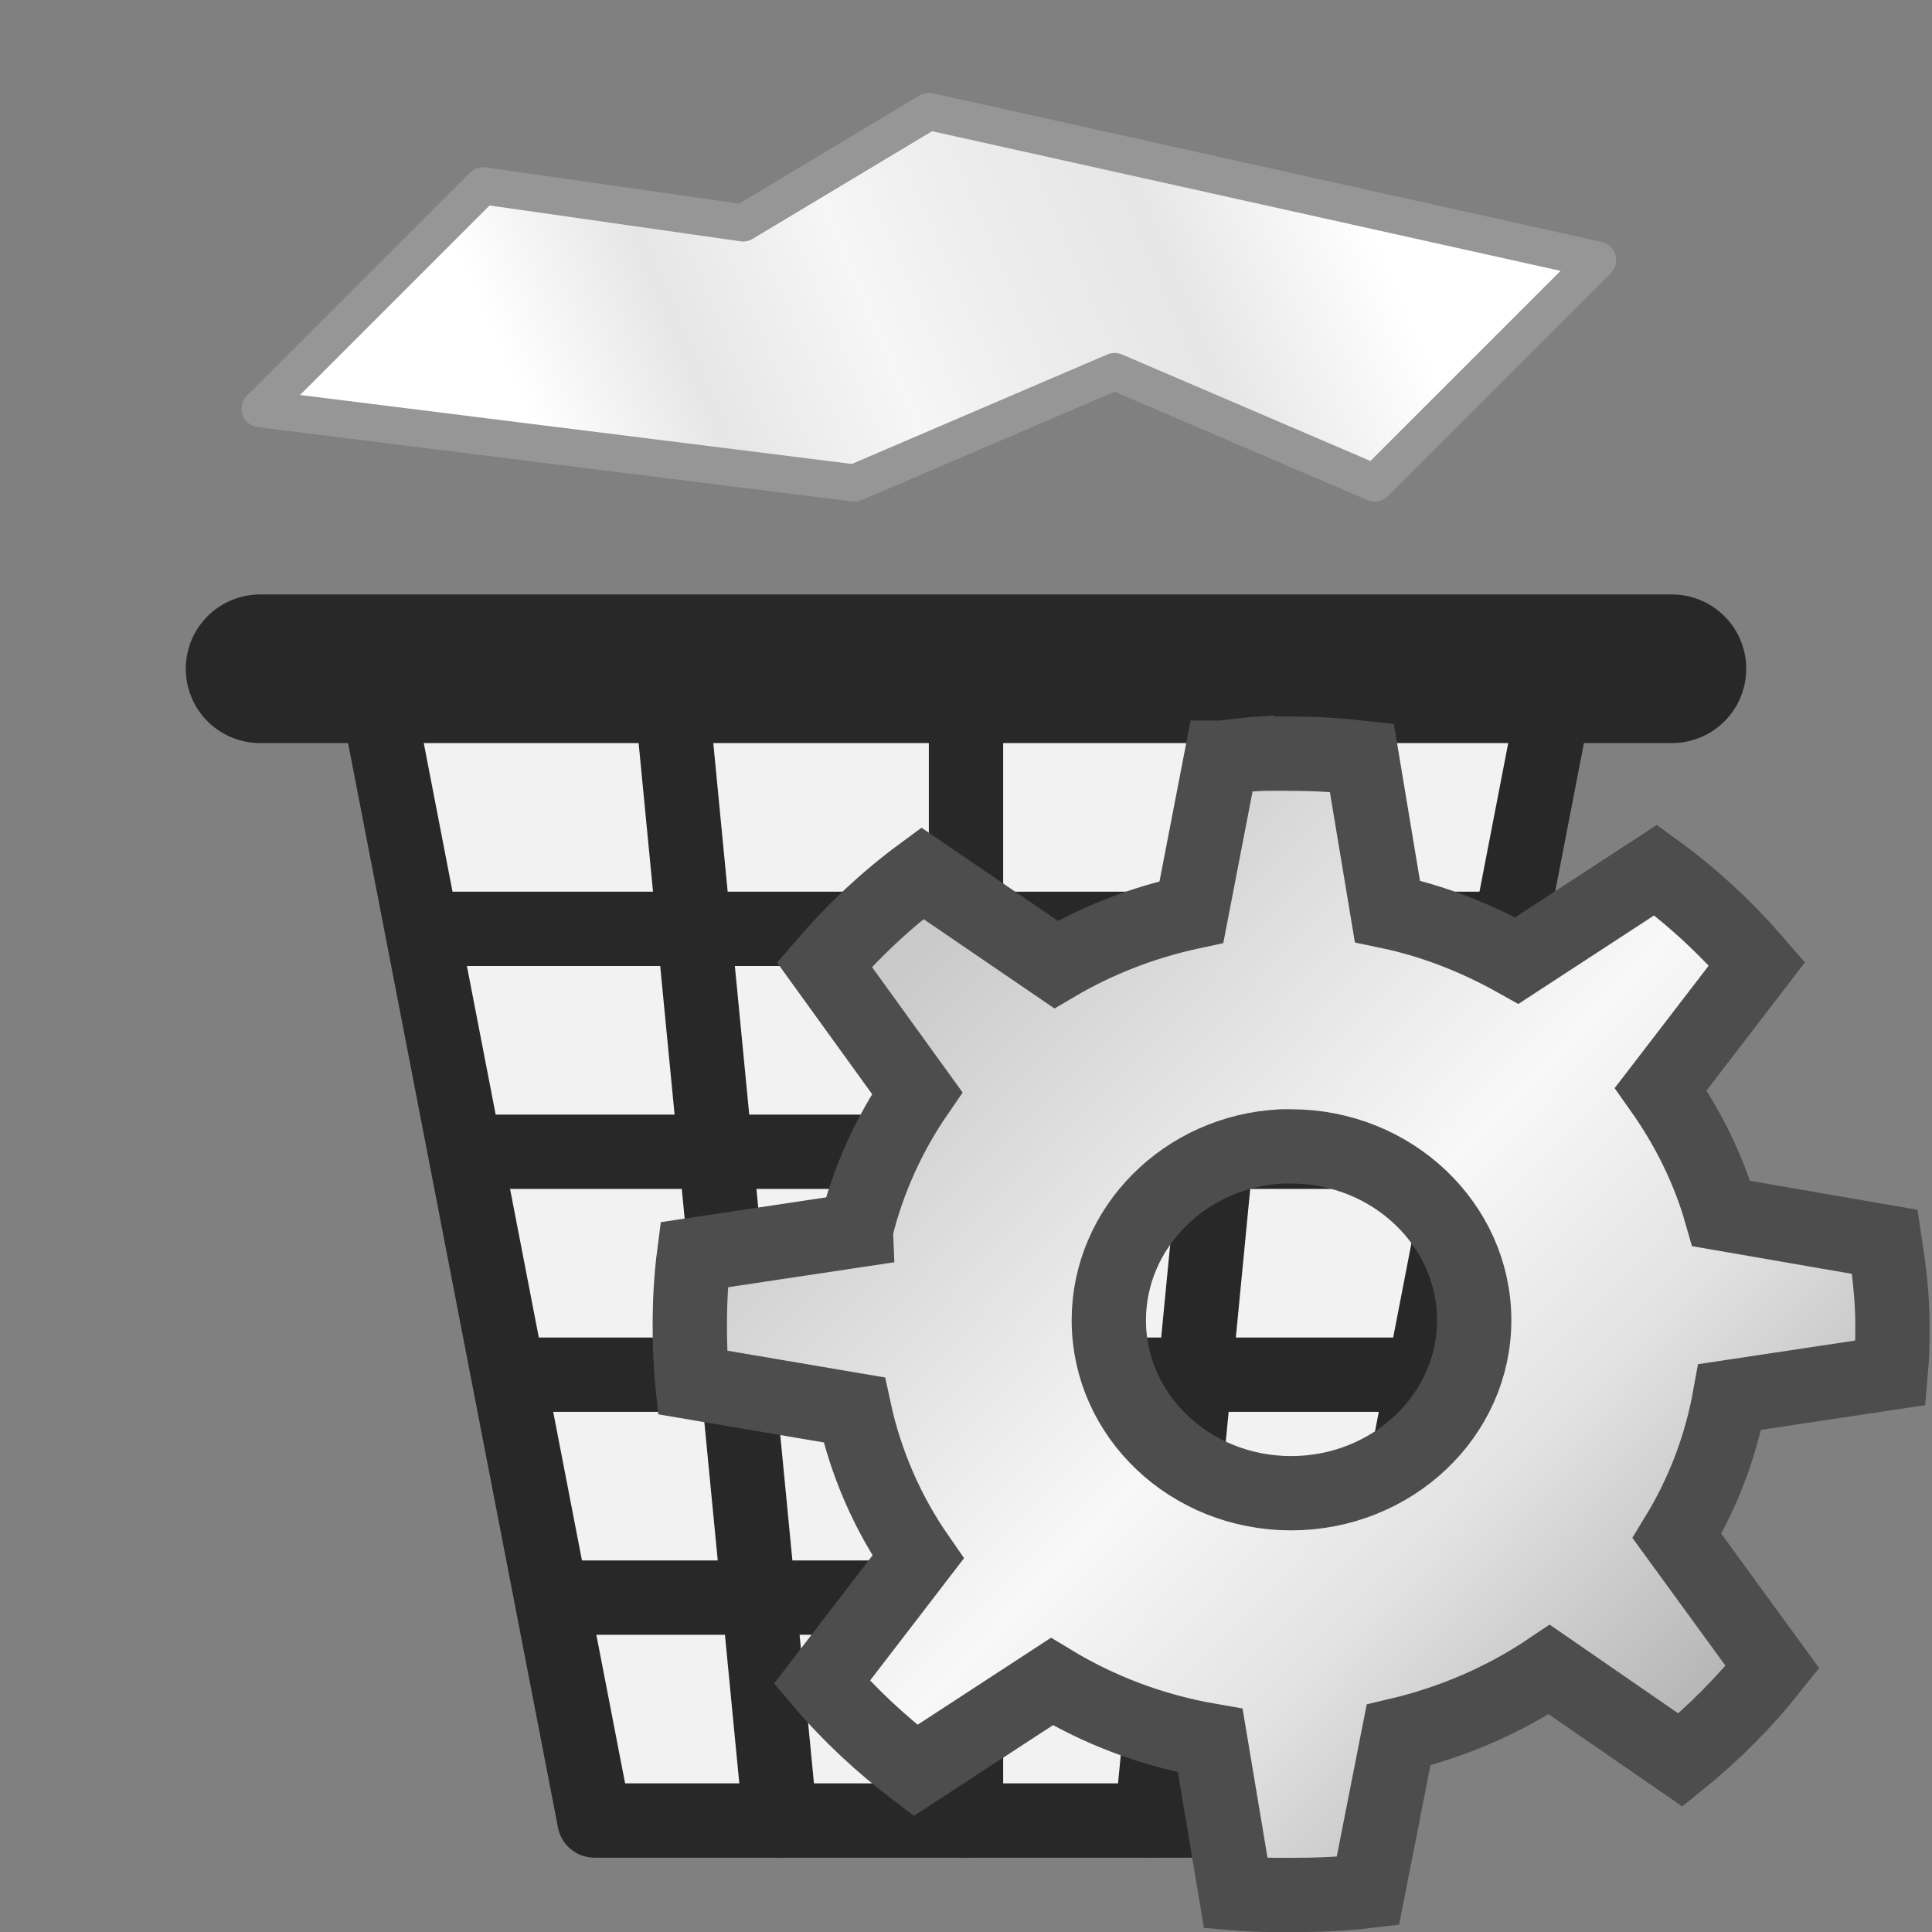 <?xml version="1.0" encoding="UTF-8" standalone="no"?>
<svg
   xmlns:dc="http://purl.org/dc/elements/1.1/"
   xmlns:cc="http://creativecommons.org/ns#"
   xmlns:rdf="http://www.w3.org/1999/02/22-rdf-syntax-ns#"
   xmlns:svg="http://www.w3.org/2000/svg"
   xmlns="http://www.w3.org/2000/svg"
   xmlns:xlink="http://www.w3.org/1999/xlink"
   xmlns:sodipodi="http://sodipodi.sourceforge.net/DTD/sodipodi-0.dtd"
   xmlns:inkscape="http://www.inkscape.org/namespaces/inkscape"
   height="26"
   width="26"
   version="1.0"
   id="svg2"
   inkscape:version="0.48.4 r9939"
   sodipodi:docname="delete.svg">
  <rect width="100%" height="100%" fill="#808080" stroke="none"/>
  <sodipodi:namedview
     pagecolor="#ffffff"
     bordercolor="#666666"
     borderopacity="1"
     objecttolerance="10"
     gridtolerance="10"
     guidetolerance="10"
     inkscape:pageopacity="0"
     inkscape:pageshadow="2"
     inkscape:window-width="1366"
     inkscape:window-height="744"
     id="namedview173"
     showgrid="true"
     inkscape:snap-grids="true"
     inkscape:snap-to-guides="true"
     inkscape:zoom="21.730769"
     inkscape:cx="13"
     inkscape:cy="13"
     inkscape:window-x="0"
     inkscape:window-y="24"
     inkscape:window-maximized="1"
     inkscape:current-layer="svg2">
    <inkscape:grid
       type="xygrid"
       id="grid3162"
       empspacing="2"
       visible="true"
       enabled="true"
       snapvisiblegridlinesonly="true"
       spacingx="0.5px"
       spacingy="0.5px" />
  </sodipodi:namedview>
  <defs
     id="defs4">
    <linearGradient
       id="linearGradient3884">
      <stop
         style="stop-color:#ffffff;stop-opacity:1;"
         offset="0"
         id="stop3886" />
      <stop
         id="stop3896"
         offset="0.2"
         style="stop-color:#e6e6e6;stop-opacity:1;" />
      <stop
         style="stop-color:#f6f6f6;stop-opacity:1;"
         offset="0.417"
         id="stop3898" />
      <stop
         id="stop3894"
         offset="0.571"
         style="stop-color:#ededed;stop-opacity:1;" />
      <stop
         id="stop3892"
         offset="0.762"
         style="stop-color:#e6e6e6;stop-opacity:1" />
      <stop
         style="stop-color:#ffffff;stop-opacity:1;"
         offset="1"
         id="stop3888" />
    </linearGradient>
    <linearGradient
       id="a">
      <stop
         stop-color="#fff"
         offset="0"
         id="stop7" />
      <stop
         stop-color="#fff"
         stop-opacity="0"
         offset="1"
         id="stop9" />
    </linearGradient>
    <linearGradient
       id="b">
      <stop
         offset="0"
         id="stop12" />
      <stop
         stop-color="#fff"
         offset="1"
         id="stop14" />
    </linearGradient>
    <radialGradient
       id="al"
       gradientUnits="userSpaceOnUse"
       cy="12.219"
       cx="23.969"
       gradientTransform="matrix(0.946,0,0,0.326,1.303,8.239)"
       r="14.969">
      <stop
         offset="0"
         id="stop17" />
      <stop
         stop-opacity="0"
         offset="1"
         id="stop19" />
    </radialGradient>
    <linearGradient
       id="ar"
       y2="17.86"
       gradientUnits="userSpaceOnUse"
       x2="6.123"
       y1="17.86"
       x1="45.631">
      <stop
         stop-color="#555753"
         offset="0"
         id="stop22" />
      <stop
         stop-color="#d5d9d2"
         offset=".618"
         id="stop24" />
      <stop
         stop-color="#888a85"
         offset="1"
         id="stop26" />
    </linearGradient>
    <linearGradient
       id="as"
       y2="39.25"
       gradientUnits="userSpaceOnUse"
       x2="42.269"
       y1="39.25"
       x1="18.871">
      <stop
         stop-color="#fff"
         offset="0"
         id="stop29" />
      <stop
         stop-color="#fff"
         stop-opacity="0"
         offset="1"
         id="stop31" />
    </linearGradient>
    <linearGradient
       id="at"
       y2="26.125"
       xlink:href="#b"
       gradientUnits="userSpaceOnUse"
       x2="25.977"
       gradientTransform="matrix(0.833,0,0,1,3.667,1)"
       y1="26.125"
       x1="21.096" />
    <linearGradient
       id="au"
       y2="25.276"
       xlink:href="#b"
       gradientUnits="userSpaceOnUse"
       x2="31.362"
       gradientTransform="matrix(1.143,0,0,1,-3.857,1)"
       y1="25.188"
       x1="26.997" />
    <linearGradient
       id="av"
       y2="24.5"
       xlink:href="#b"
       gradientUnits="userSpaceOnUse"
       x2="37.535"
       gradientTransform="matrix(1.25,0,0,1,-8.875,1)"
       y1="24.5"
       x1="32.699" />
    <linearGradient
       id="aw"
       y2="25"
       xlink:href="#b"
       gradientUnits="userSpaceOnUse"
       x2="15.672"
       gradientTransform="matrix(0.833,0,0,1,2.25,1)"
       y1="24.827"
       x1="6.874" />
    <linearGradient
       id="ax"
       y2="25.562"
       xlink:href="#b"
       gradientUnits="userSpaceOnUse"
       x2="20.114"
       gradientTransform="matrix(1.143,0,0,1,-3,1)"
       y1="25.62"
       x1="12.02" />
    <linearGradient
       id="ay"
       y2="39.023"
       gradientUnits="userSpaceOnUse"
       x2="21.97"
       gradientTransform="matrix(0.61,0,0,1,9.345,0)"
       y1="41"
       x1="27.006">
      <stop
         stop-color="#fff"
         offset="0"
         id="stop39" />
      <stop
         stop-color="#fff"
         stop-opacity="0"
         offset="1"
         id="stop41" />
    </linearGradient>
    <linearGradient
       id="az"
       y2="37.973"
       xlink:href="#a"
       gradientUnits="userSpaceOnUse"
       x2="30"
       gradientTransform="translate(-0.997,5.0008e-4)"
       y1="41.207"
       x1="33.399" />
    <linearGradient
       id="ba"
       y2="38.461"
       xlink:href="#a"
       gradientUnits="userSpaceOnUse"
       x2="16.62"
       gradientTransform="translate(1.005,-5.6326e-6)"
       y1="39.688"
       x1="20.002" />
    <linearGradient
       id="bb"
       y2="32.848"
       xlink:href="#a"
       gradientUnits="userSpaceOnUse"
       x2="36.562"
       y1="40.76"
       x1="36.562" />
    <linearGradient
       id="bc"
       y2="29.922"
       xlink:href="#a"
       gradientUnits="userSpaceOnUse"
       x2="11.5"
       y1="38.062"
       x1="11.5" />
    <linearGradient
       id="ad"
       y2="38.211"
       xlink:href="#a"
       gradientUnits="userSpaceOnUse"
       x2="17.216"
       gradientTransform="matrix(0.693,0,0,1,2.07,-0.978)"
       y1="38.813"
       x1="21.445" />
    <linearGradient
       id="ae"
       y2="37.973"
       xlink:href="#a"
       gradientUnits="userSpaceOnUse"
       x2="30"
       gradientTransform="matrix(0.646,0,0,1,14.071,-1)"
       y1="41.207"
       x1="33.399" />
    <radialGradient
       id="am"
       gradientUnits="userSpaceOnUse"
       cy="18.468"
       cx="24"
       gradientTransform="matrix(1,0,0,0.304,0,14.142)"
       r="14">
      <stop
         offset="0"
         id="stop50" />
      <stop
         stop-opacity="0"
         offset="1"
         id="stop52" />
    </radialGradient>
    <linearGradient
       id="af"
       y2="11.686"
       gradientUnits="userSpaceOnUse"
       x2="5.254"
       y1="11.686"
       x1="43.3">
      <stop
         stop-color="#6d6f6a"
         offset="0"
         id="stop55" />
      <stop
         stop-color="#e7e8e5"
         offset=".618"
         id="stop57" />
      <stop
         stop-color="#999b96"
         offset="1"
         id="stop59" />
    </linearGradient>
    <linearGradient
       id="c"
       y2="7.75"
       gradientUnits="userSpaceOnUse"
       x2="19"
       y1="7.75"
       x1="29">
      <stop
         stop-color="#95998e"
         offset="0"
         id="stop62" />
      <stop
         stop-color="#fff"
         offset=".595"
         id="stop64" />
      <stop
         stop-color="#dfdfdb"
         offset="1"
         id="stop66" />
    </linearGradient>
    <linearGradient
       id="ag"
       y2="20.609"
       gradientUnits="userSpaceOnUse"
       x2="15.96"
       y1="10.081"
       x1="26.965">
      <stop
         stop-color="#babdb6"
         offset="0"
         id="stop69" />
      <stop
         stop-color="#fff"
         offset="1"
         id="stop71" />
    </linearGradient>
    <radialGradient
       id="an"
       gradientUnits="userSpaceOnUse"
       cy="12.5"
       cx="24"
       gradientTransform="matrix(1,0,0,0.387,0,7.661)"
       r="15.5">
      <stop
         offset="0"
         id="stop74" />
      <stop
         stop-opacity="0"
         offset="1"
         id="stop76" />
    </radialGradient>
    <linearGradient
       id="ah"
       y2="16.375"
       gradientUnits="userSpaceOnUse"
       x2="46.328"
       y1="16.375"
       x1="18.247">
      <stop
         stop-color="#fff"
         offset="0"
         id="stop79" />
      <stop
         stop-color="#fff"
         stop-opacity="0"
         offset="1"
         id="stop81" />
    </linearGradient>
    <radialGradient
       id="ao"
       xlink:href="#a"
       gradientUnits="userSpaceOnUse"
       cy="27.858"
       cx="18.034"
       gradientTransform="matrix(1.219,-0.173,0.053,0.209,-4.452,12.172)"
       r="15.447" />
    <radialGradient
       id="ap"
       gradientUnits="userSpaceOnUse"
       cy="10.75"
       cx="18.75"
       gradientTransform="matrix(1,0,0,0.636,0,3.909)"
       r="2.75">
      <stop
         offset="0"
         id="stop85" />
      <stop
         stop-opacity="0"
         offset="1"
         id="stop87" />
    </radialGradient>
    <linearGradient
       id="ai"
       y2="10.809"
       gradientUnits="userSpaceOnUse"
       x2="26.127"
       y1="9.528"
       x1="26.464">
      <stop
         stop-color="#888a85"
         offset="0"
         id="stop90" />
      <stop
         stop-color="#d3d7cf"
         offset="1"
         id="stop92" />
    </linearGradient>
    <linearGradient
       id="aj"
       y2="-10.483"
       gradientUnits="userSpaceOnUse"
       x2="21.674"
       y1="-8.572"
       x1="21.084">
      <stop
         stop-color="#d3d7cf"
         offset="0"
         id="stop95" />
      <stop
         stop-color="#eeeeec"
         offset="1"
         id="stop97" />
    </linearGradient>
    <linearGradient
       id="ak"
       y2="10.94"
       gradientUnits="userSpaceOnUse"
       x2="6.25"
       gradientTransform="translate(18,0)"
       y1="8.242"
       x1="6.25">
      <stop
         stop-opacity=".323"
         offset="0"
         id="stop100" />
      <stop
         stop-opacity="0"
         offset="1"
         id="stop102" />
    </linearGradient>
    <radialGradient
       id="aq"
       xlink:href="#a"
       gradientUnits="userSpaceOnUse"
       cy="17.987"
       cx="12.143"
       gradientTransform="matrix(1.68,-0.032,0.007,0.213,-9.223,10.39)"
       r="15.447" />
    <linearGradient
       inkscape:collect="always"
       xlink:href="#c"
       id="linearGradient3152"
       gradientUnits="userSpaceOnUse"
       x1="29"
       y1="7.75"
       x2="19"
       y2="7.75" />
    <radialGradient
       inkscape:collect="always"
       xlink:href="#ap"
       id="radialGradient3154"
       gradientUnits="userSpaceOnUse"
       gradientTransform="matrix(1,0,0,0.636,0,3.909)"
       cx="18.75"
       cy="10.75"
       r="2.75" />
    <radialGradient
       inkscape:collect="always"
       xlink:href="#ap"
       id="radialGradient3156"
       gradientUnits="userSpaceOnUse"
       gradientTransform="matrix(1,0,0,0.636,0,3.909)"
       cx="18.75"
       cy="10.75"
       r="2.75" />
    <radialGradient
       inkscape:collect="always"
       xlink:href="#ap"
       id="radialGradient3158"
       gradientUnits="userSpaceOnUse"
       gradientTransform="matrix(1,0,0,0.636,0,3.909)"
       cx="18.75"
       cy="10.75"
       r="2.75" />
    <linearGradient
       inkscape:collect="always"
       xlink:href="#c"
       id="linearGradient3160"
       gradientUnits="userSpaceOnUse"
       x1="29"
       y1="7.75"
       x2="19"
       y2="7.75" />
    <linearGradient
       inkscape:collect="always"
       xlink:href="#linearGradient3884"
       id="linearGradient3890"
       x1="7.5"
       y1="6.5"
       x2="18"
       y2="2"
       gradientUnits="userSpaceOnUse" />
    <linearGradient
       inkscape:collect="always"
       xlink:href="#linearGradient4067"
       id="linearGradient4065"
       gradientUnits="userSpaceOnUse"
       gradientTransform="matrix(0.42,0,0,0.398,7.524,7.905)"
       x1="8.686"
       y1="9.621"
       x2="37.265"
       y2="35.974" />
    <linearGradient
       id="linearGradient4067"
       y2="39.685"
       gradientUnits="userSpaceOnUse"
       x2="34.534"
       gradientTransform="matrix(1.242,0,0,1.242,36.866,-2.453)"
       y1="12.285"
       x1="14.463">
      <stop
         stop-color="#c9c9c9"
         offset="0"
         id="stop4069" />
      <stop
         stop-color="#f8f8f8"
         offset="0.45"
         id="stop4071" />
      <stop
         stop-color="#e2e2e2"
         offset="0.667"
         id="stop4073" />
      <stop
         stop-color="#b0b0b0"
         offset="0.95"
         id="stop4075" />
      <stop
         stop-color="#c9c9c9"
         offset="1"
         id="stop4077" />
    </linearGradient>
    <linearGradient
       y2="35.974"
       x2="37.265"
       y1="9.621"
       x1="8.686"
       gradientTransform="matrix(0.42,0,0,0.398,8.446,9.172)"
       gradientUnits="userSpaceOnUse"
       id="linearGradient3057"
       xlink:href="#linearGradient4067"
       inkscape:collect="always" />
  </defs>
  <path
     id="path3871"
     style="fill:#f2f2f2;stroke:#282828;stroke-width:1;stroke-linecap:round;stroke-linejoin:round;stroke-miterlimit:4;stroke-opacity:1;stroke-dasharray:none;fill-opacity:1"
     d="m 5,9 3,15.5 10,0 L 21,9"
     inkscape:connector-curvature="0"
     sodipodi:nodetypes="cccc" />
  <path
     style="fill:none;stroke:#282828;stroke-width:2;stroke-linecap:round;stroke-linejoin:miter;stroke-miterlimit:4;stroke-opacity:1;stroke-dasharray:none"
     d="m 3.5,9 19,0"
     id="path3087"
     inkscape:connector-curvature="0"
     sodipodi:nodetypes="cc" />
  <path
     sodipodi:nodetypes="cc"
     style="fill:none;stroke:#282828;stroke-width:1;stroke-linecap:round;stroke-linejoin:miter;stroke-miterlimit:4;stroke-opacity:1;stroke-dasharray:none"
     d="M 10.5,24.5 9,9"
     id="path3859"
     inkscape:connector-curvature="0" />
  <path
     sodipodi:nodetypes="cc"
     style="fill:none;stroke:#282828;stroke-width:1;stroke-linecap:round;stroke-linejoin:miter;stroke-miterlimit:4;stroke-opacity:1;stroke-dasharray:none"
     d="M 13,24.5 13,9"
     id="path3863"
     inkscape:connector-curvature="0" />
  <path
     inkscape:connector-curvature="0"
     id="path3865"
     d="M 15.5,24.5 17,9"
     style="fill:none;stroke:#282828;stroke-width:1;stroke-linecap:round;stroke-linejoin:miter;stroke-miterlimit:4;stroke-opacity:1;stroke-dasharray:none"
     sodipodi:nodetypes="cc" />
  <path
     sodipodi:nodetypes="cc"
     style="fill:none;stroke:#282828;stroke-width:1;stroke-linecap:butt;stroke-linejoin:miter;stroke-miterlimit:4;stroke-opacity:1;stroke-dasharray:none"
     d="m 20,12.5 -14,0"
     id="path3873"
     inkscape:connector-curvature="0" />
  <path
     inkscape:connector-curvature="0"
     id="path3875"
     d="m 19.5,15.5 -13,0"
     style="fill:none;stroke:#282828;stroke-width:1;stroke-linecap:butt;stroke-linejoin:miter;stroke-miterlimit:4;stroke-opacity:1;stroke-dasharray:none"
     sodipodi:nodetypes="cc" />
  <path
     sodipodi:nodetypes="cc"
     style="fill:none;stroke:#282828;stroke-width:1;stroke-linecap:butt;stroke-linejoin:miter;stroke-miterlimit:4;stroke-opacity:1;stroke-dasharray:none"
     d="m 19,18.5 -12,0"
     id="path3877"
     inkscape:connector-curvature="0" />
  <path
     inkscape:connector-curvature="0"
     id="path3879"
     d="m 18.5,21.5 -11,0"
     style="fill:none;stroke:#282828;stroke-width:1;stroke-linecap:butt;stroke-linejoin:miter;stroke-miterlimit:4;stroke-opacity:1;stroke-dasharray:none"
     sodipodi:nodetypes="cc" />
  <path
     style="fill:url(#linearGradient3890);fill-opacity:1;stroke:#969696;stroke-width:0.5;stroke-linecap:round;stroke-linejoin:round;stroke-miterlimit:4;stroke-opacity:1;stroke-dasharray:none"
     d="m 3.5,5.5 8,1 3.5,-1.5 3.5,1.5 3,-3 -9,-2 L 10,3 6.5,2.5 z"
     id="path3882"
     inkscape:connector-curvature="0"
     sodipodi:nodetypes="ccccccccc" />
  <path
     inkscape:connector-curvature="0"
     id="path215"
     d="m 16.951,10.142 c -0.171,0.011 -0.337,0.036 -0.504,0.054 h -0.012 l -0.401,2.077 c -0.654,0.141 -1.269,0.381 -1.823,0.707 L 12.412,11.752 c -0.487,0.358 -0.929,0.776 -1.318,1.229 l 1.249,1.729 c -0.379,0.55 -0.665,1.178 -0.825,1.838 -2.7e-5,0.003 -2.3e-5,0.01 0,0.011 L 9.34,16.886 c -0.04,0.309 -0.057,0.628 -0.057,0.946 0,0.261 0.008,0.518 0.034,0.772 l 2.178,0.37 c 0.155,0.718 0.449,1.388 0.86,1.98 l -1.295,1.686 c 0.371,0.437 0.799,0.835 1.261,1.186 l 1.834,-1.196 c 0.641,0.388 1.356,0.66 2.132,0.794 l 0.344,2.056 c 0.244,0.021 0.495,0.022 0.745,0.022 0.353,0 0.69,-0.013 1.032,-0.054 l 0.413,-2.099 c 0.736,-0.174 1.428,-0.476 2.029,-0.881 l 1.765,1.218 c 0.458,-0.37 0.876,-0.794 1.238,-1.251 L 22.568,20.671 c 0.348,-0.57 0.589,-1.198 0.711,-1.871 l 2.166,-0.326 c 0.019,-0.214 0.023,-0.423 0.023,-0.642 0,-0.381 -0.047,-0.754 -0.103,-1.12 l -2.201,-0.381 c -0.172,-0.604 -0.455,-1.168 -0.814,-1.675 l 1.295,-1.686 C 23.244,12.505 22.786,12.074 22.281,11.709 l -1.868,1.218 c -0.537,-0.301 -1.115,-0.533 -1.742,-0.663 L 18.327,10.197 c -0.313,-0.035 -0.629,-0.054 -0.951,-0.054 -0.087,0 -0.177,-0.003 -0.264,0 -0.042,0.001 -0.084,-0.002 -0.126,0 -0.011,6.18e-4 -0.023,-7.06e-4 -0.034,0 z m 0.298,5.286 c 0.042,-0.002 0.084,0 0.126,0 1.357,0 2.464,1.051 2.464,2.339 0,1.288 -1.108,2.328 -2.464,2.328 -1.357,0 -2.453,-1.04 -2.453,-2.328 1e-6,-1.247 1.029,-2.276 2.327,-2.339 z"
     style="color:#000000;fill:url(#linearGradient3057);fill-opacity:1;stroke:#4d4d4d;stroke-width:1;stroke-miterlimit:4;stroke-opacity:1;stroke-dasharray:none" />
</svg>

